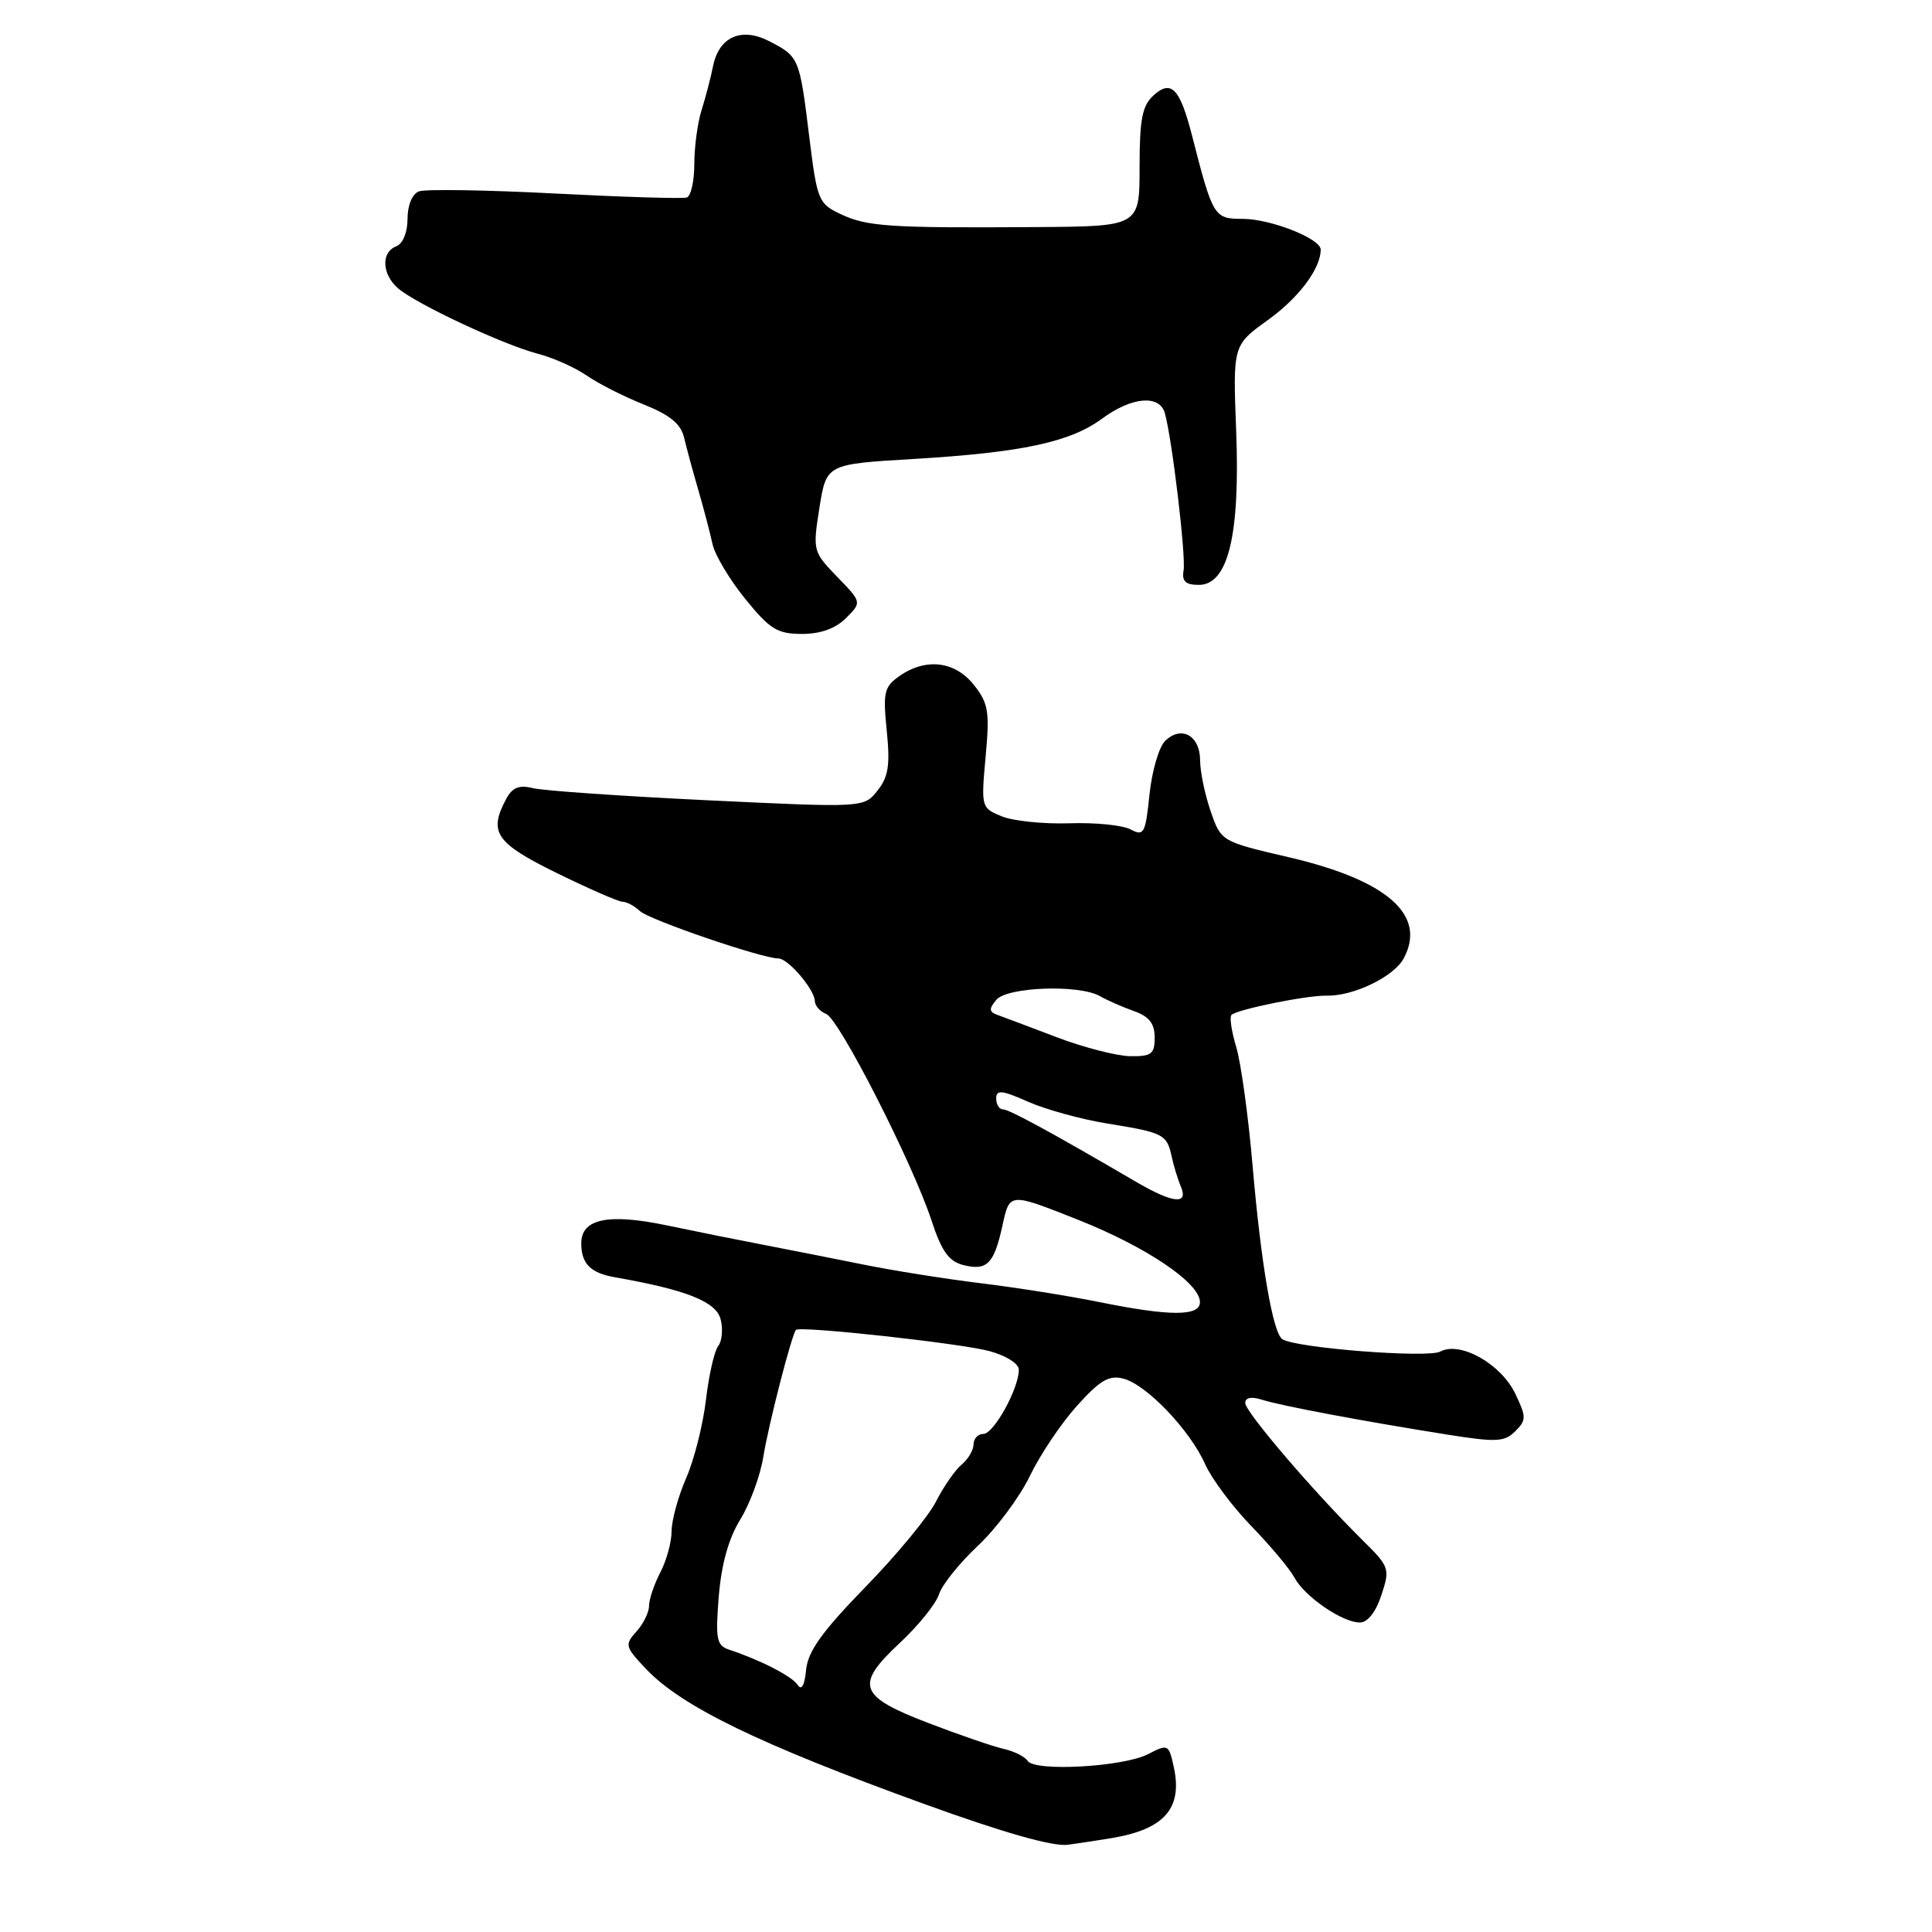 <?xml version="1.0" encoding="UTF-8" standalone="no"?>
<!DOCTYPE svg PUBLIC "-//W3C//DTD SVG 1.1//EN" "http://www.w3.org/Graphics/SVG/1.1/DTD/svg11.dtd" >
<svg xmlns="http://www.w3.org/2000/svg" xmlns:xlink="http://www.w3.org/1999/xlink" version="1.1" viewBox="0 0 256 256">
 <g >
 <path fill="currentColor"
d=" M 147.35 243.55 C 154.31 242.38 156.73 239.59 155.53 234.13 C 154.87 231.11 154.77 231.07 152.13 232.43 C 148.86 234.13 137.11 234.78 136.17 233.33 C 135.80 232.76 134.38 232.05 133.00 231.74 C 131.62 231.43 127.13 229.89 123.01 228.31 C 113.73 224.75 113.22 223.30 119.27 217.66 C 121.72 215.37 124.04 212.48 124.43 211.24 C 124.82 209.99 127.14 207.11 129.58 204.82 C 132.02 202.53 135.11 198.37 136.46 195.58 C 137.80 192.79 140.61 188.60 142.70 186.28 C 145.77 182.87 146.96 182.18 148.87 182.68 C 151.93 183.48 157.69 189.51 159.68 194.00 C 160.54 195.93 163.30 199.63 165.82 202.23 C 168.34 204.83 170.91 207.89 171.52 209.04 C 172.86 211.55 177.86 214.98 180.17 214.99 C 181.21 215.00 182.30 213.62 183.04 211.37 C 184.20 207.86 184.12 207.61 180.58 204.12 C 174.05 197.66 165.00 187.08 165.00 185.91 C 165.00 185.18 165.81 185.02 167.25 185.48 C 169.76 186.28 180.69 188.33 191.83 190.10 C 198.26 191.12 199.36 191.07 200.78 189.65 C 202.26 188.17 202.26 187.76 200.79 184.69 C 198.90 180.72 193.48 177.67 190.84 179.09 C 189.17 179.98 171.82 178.63 169.93 177.46 C 168.67 176.68 167.10 167.53 165.98 154.54 C 165.42 147.96 164.44 140.87 163.82 138.78 C 163.19 136.70 162.90 134.77 163.17 134.49 C 163.91 133.75 173.18 131.87 175.80 131.93 C 179.34 132.01 184.71 129.41 186.00 126.99 C 189.08 121.25 183.84 116.64 170.78 113.59 C 161.81 111.50 161.81 111.50 160.42 107.50 C 159.66 105.30 159.02 102.25 159.02 100.72 C 159.00 97.43 156.49 96.08 154.37 98.20 C 153.55 99.02 152.63 102.21 152.31 105.30 C 151.78 110.46 151.57 110.84 149.81 109.90 C 148.76 109.34 145.11 108.97 141.70 109.09 C 138.29 109.20 134.26 108.79 132.74 108.17 C 130.02 107.06 129.99 106.96 130.60 100.27 C 131.15 94.28 130.97 93.18 129.04 90.75 C 126.53 87.59 122.68 87.14 119.18 89.58 C 117.15 91.01 116.98 91.74 117.50 96.83 C 117.96 101.39 117.72 102.94 116.27 104.76 C 114.47 107.03 114.47 107.03 93.75 106.04 C 82.35 105.49 71.93 104.77 70.60 104.43 C 68.79 103.98 67.89 104.34 67.08 105.85 C 64.70 110.29 65.66 111.69 73.75 115.67 C 78.01 117.76 81.95 119.48 82.50 119.49 C 83.05 119.49 84.08 120.05 84.79 120.72 C 86.02 121.88 100.97 127.00 103.14 127.00 C 104.43 127.00 107.92 131.09 107.97 132.64 C 107.99 133.27 108.66 134.04 109.47 134.35 C 111.19 135.01 120.94 154.13 123.44 161.75 C 124.77 165.81 125.73 167.14 127.65 167.63 C 130.78 168.41 131.71 167.48 132.81 162.48 C 133.79 157.99 133.67 158.00 142.76 161.59 C 151.90 165.21 159.00 170.00 159.00 172.54 C 159.00 174.43 155.04 174.43 145.71 172.54 C 141.74 171.73 134.68 170.61 130.00 170.04 C 125.33 169.47 118.35 168.36 114.50 167.58 C 110.65 166.80 104.80 165.65 101.50 165.01 C 98.20 164.38 92.27 163.19 88.31 162.36 C 80.54 160.74 76.99 161.50 77.02 164.79 C 77.04 167.47 78.25 168.68 81.50 169.25 C 90.97 170.91 94.90 172.48 95.49 174.82 C 95.82 176.12 95.67 177.71 95.17 178.35 C 94.66 178.98 93.93 182.20 93.54 185.50 C 93.15 188.80 91.97 193.47 90.91 195.88 C 89.86 198.28 89.00 201.43 88.99 202.88 C 88.99 204.32 88.32 206.79 87.49 208.36 C 86.67 209.94 86.00 211.93 86.00 212.79 C 86.00 213.64 85.25 215.17 84.33 216.19 C 82.75 217.93 82.83 218.21 85.58 221.12 C 90.31 226.12 100.56 231.10 122.50 239.05 C 132.96 242.84 139.54 244.71 141.50 244.44 C 143.15 244.22 145.78 243.81 147.35 243.55 Z  M 112.10 81.90 C 114.20 79.80 114.20 79.80 110.93 76.43 C 107.72 73.11 107.68 72.97 108.58 67.28 C 109.50 61.50 109.50 61.50 121.00 60.82 C 135.41 59.96 141.81 58.59 146.05 55.46 C 149.97 52.57 153.66 52.26 154.35 54.75 C 155.31 58.16 157.16 73.71 156.83 75.59 C 156.58 77.02 157.09 77.50 158.85 77.50 C 162.73 77.50 164.33 70.92 163.80 57.13 C 163.36 45.74 163.36 45.74 168.01 42.40 C 172.10 39.46 175.00 35.59 175.00 33.07 C 175.00 31.62 168.35 29.00 164.68 29.00 C 160.86 29.00 160.72 28.77 157.96 18.00 C 156.35 11.71 155.20 10.51 152.86 12.63 C 151.35 13.99 151.00 15.78 151.00 22.15 C 151.00 30.00 151.00 30.00 137.25 30.09 C 117.88 30.22 114.90 30.03 111.41 28.38 C 108.43 26.98 108.27 26.56 107.21 17.95 C 105.94 7.66 105.88 7.50 101.93 5.46 C 98.23 3.55 95.26 4.88 94.48 8.78 C 94.18 10.28 93.50 12.88 92.97 14.57 C 92.43 16.26 92.00 19.49 92.00 21.74 C 92.00 23.99 91.55 25.98 91.01 26.17 C 90.46 26.35 82.59 26.11 73.52 25.64 C 64.44 25.17 56.34 25.04 55.51 25.36 C 54.62 25.70 54.00 27.19 54.00 29.00 C 54.00 30.80 53.38 32.30 52.50 32.64 C 50.47 33.42 50.60 36.35 52.75 38.21 C 55.14 40.27 66.66 45.67 71.22 46.86 C 73.27 47.39 76.19 48.69 77.72 49.75 C 79.25 50.81 82.65 52.54 85.28 53.59 C 88.79 54.99 90.22 56.17 90.65 58.00 C 90.97 59.38 91.83 62.52 92.55 65.00 C 93.27 67.47 94.10 70.66 94.41 72.08 C 94.71 73.51 96.65 76.77 98.73 79.33 C 102.00 83.38 102.99 83.99 106.25 84.00 C 108.73 84.00 110.71 83.29 112.10 81.90 Z  M 105.71 223.28 C 104.96 222.12 100.81 219.98 96.61 218.59 C 94.95 218.03 94.79 217.20 95.24 211.54 C 95.59 207.28 96.54 203.86 98.08 201.36 C 99.36 199.29 100.74 195.55 101.14 193.05 C 101.83 188.78 104.90 176.84 105.47 176.22 C 105.99 175.66 127.23 177.99 131.08 179.02 C 133.32 179.62 135.00 180.69 135.00 181.50 C 135.00 183.99 131.68 190.00 130.31 190.00 C 129.59 190.00 129.00 190.62 129.00 191.38 C 129.00 192.14 128.29 193.34 127.43 194.06 C 126.56 194.78 125.02 196.99 124.01 198.99 C 122.99 200.98 118.78 206.08 114.64 210.32 C 108.92 216.20 107.05 218.81 106.81 221.27 C 106.62 223.30 106.21 224.05 105.71 223.28 Z  M 150.50 156.58 C 139.31 150.04 133.72 147.00 132.90 147.00 C 132.41 147.00 132.00 146.35 132.00 145.56 C 132.00 144.37 132.75 144.44 136.26 146.00 C 138.60 147.03 143.33 148.33 146.76 148.88 C 154.18 150.08 154.62 150.30 155.25 153.24 C 155.52 154.48 156.07 156.29 156.48 157.25 C 157.50 159.68 155.40 159.44 150.50 156.58 Z  M 140.00 137.43 C 136.43 136.07 132.89 134.74 132.14 134.47 C 131.05 134.07 131.02 133.68 132.01 132.49 C 133.45 130.76 143.02 130.42 145.76 132.00 C 146.72 132.55 148.74 133.44 150.25 133.97 C 152.27 134.69 153.00 135.62 153.00 137.48 C 153.00 139.67 152.57 139.99 149.75 139.95 C 147.96 139.92 143.57 138.79 140.00 137.43 Z "/>
</g>
</svg>